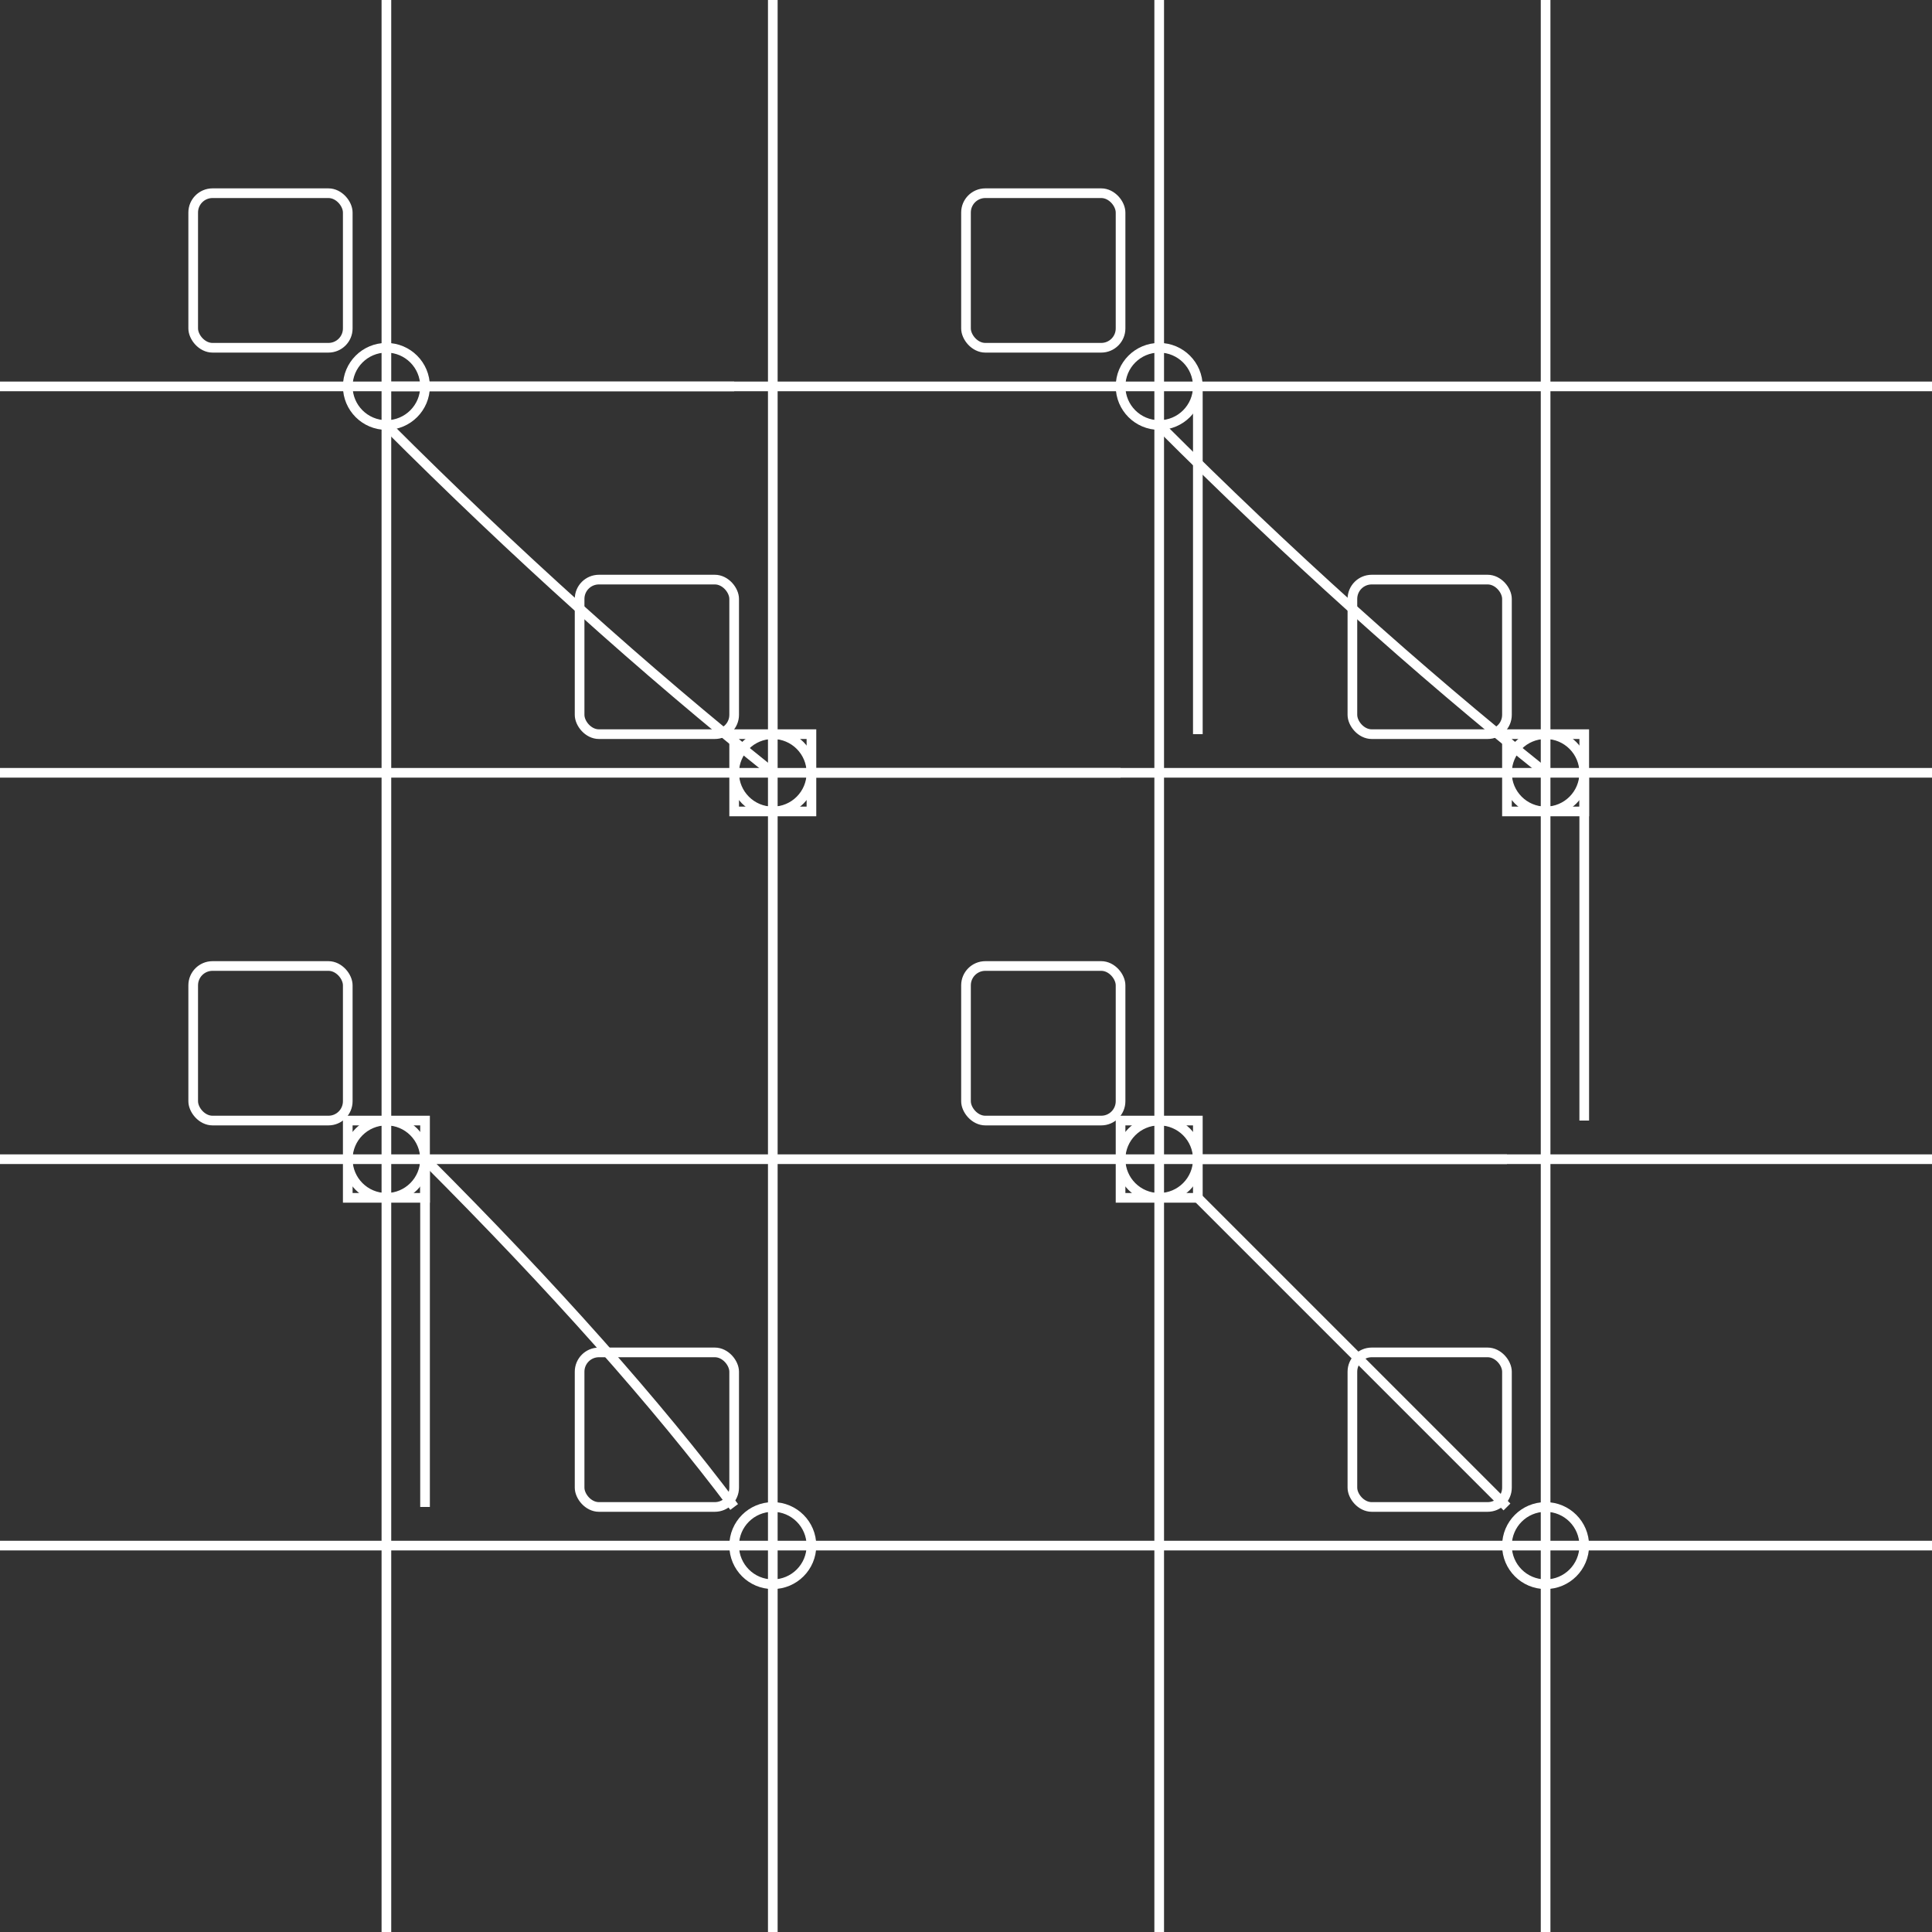 <svg xmlns="http://www.w3.org/2000/svg" width="300" height="300" viewBox="0 0 100 100">
  <rect x="0" y="0" width="100" height="100" fill="#333333" stroke="none"/>
  <g fill="none" stroke="#ffffff" stroke-width="0.5">
    <!-- Horizontal lines -->
    <path d="M0,20 h100 M0,40 h100 M0,60 h100 M0,80 h100" />
    
    <!-- Vertical lines -->
    <path d="M20,0 v100 M40,0 v100 M60,0 v100 M80,0 v100" />
    
    <!-- Circuit elements -->
    <circle cx="20" cy="20" r="2" />
    <circle cx="60" cy="20" r="2" />
    <circle cx="40" cy="40" r="2" />
    <circle cx="80" cy="40" r="2" />
    <circle cx="20" cy="60" r="2" />
    <circle cx="60" cy="60" r="2" />
    <circle cx="40" cy="80" r="2" />
    <circle cx="80" cy="80" r="2" />
    
    <!-- Connections -->
    <path d="M20,20 h18 M42,40 h16 M62,20 v18 M22,60 v18 M62,60 h16 M82,40 v18" />
    
    <!-- Small components -->
    <rect x="38" y="38" width="4" height="4" />
    <rect x="78" y="38" width="4" height="4" />
    <rect x="18" y="58" width="4" height="4" />
    <rect x="58" y="58" width="4" height="4" />
    
    <!-- Curved paths -->
    <path d="M20,22 q10,10 20,18" />
    <path d="M60,22 q10,10 20,18" />
    <path d="M22,60 q10,10 16,18" />
    <path d="M62,62 q10,10 16,16" />
    
    <!-- Integrated circuits -->
    <rect x="10" y="10" width="8" height="8" rx="1" />
    <rect x="50" y="10" width="8" height="8" rx="1" />
    <rect x="30" y="30" width="8" height="8" rx="1" />
    <rect x="70" y="30" width="8" height="8" rx="1" />
    <rect x="10" y="50" width="8" height="8" rx="1" />
    <rect x="50" y="50" width="8" height="8" rx="1" />
    <rect x="30" y="70" width="8" height="8" rx="1" />
    <rect x="70" y="70" width="8" height="8" rx="1" />
  </g>
</svg> 